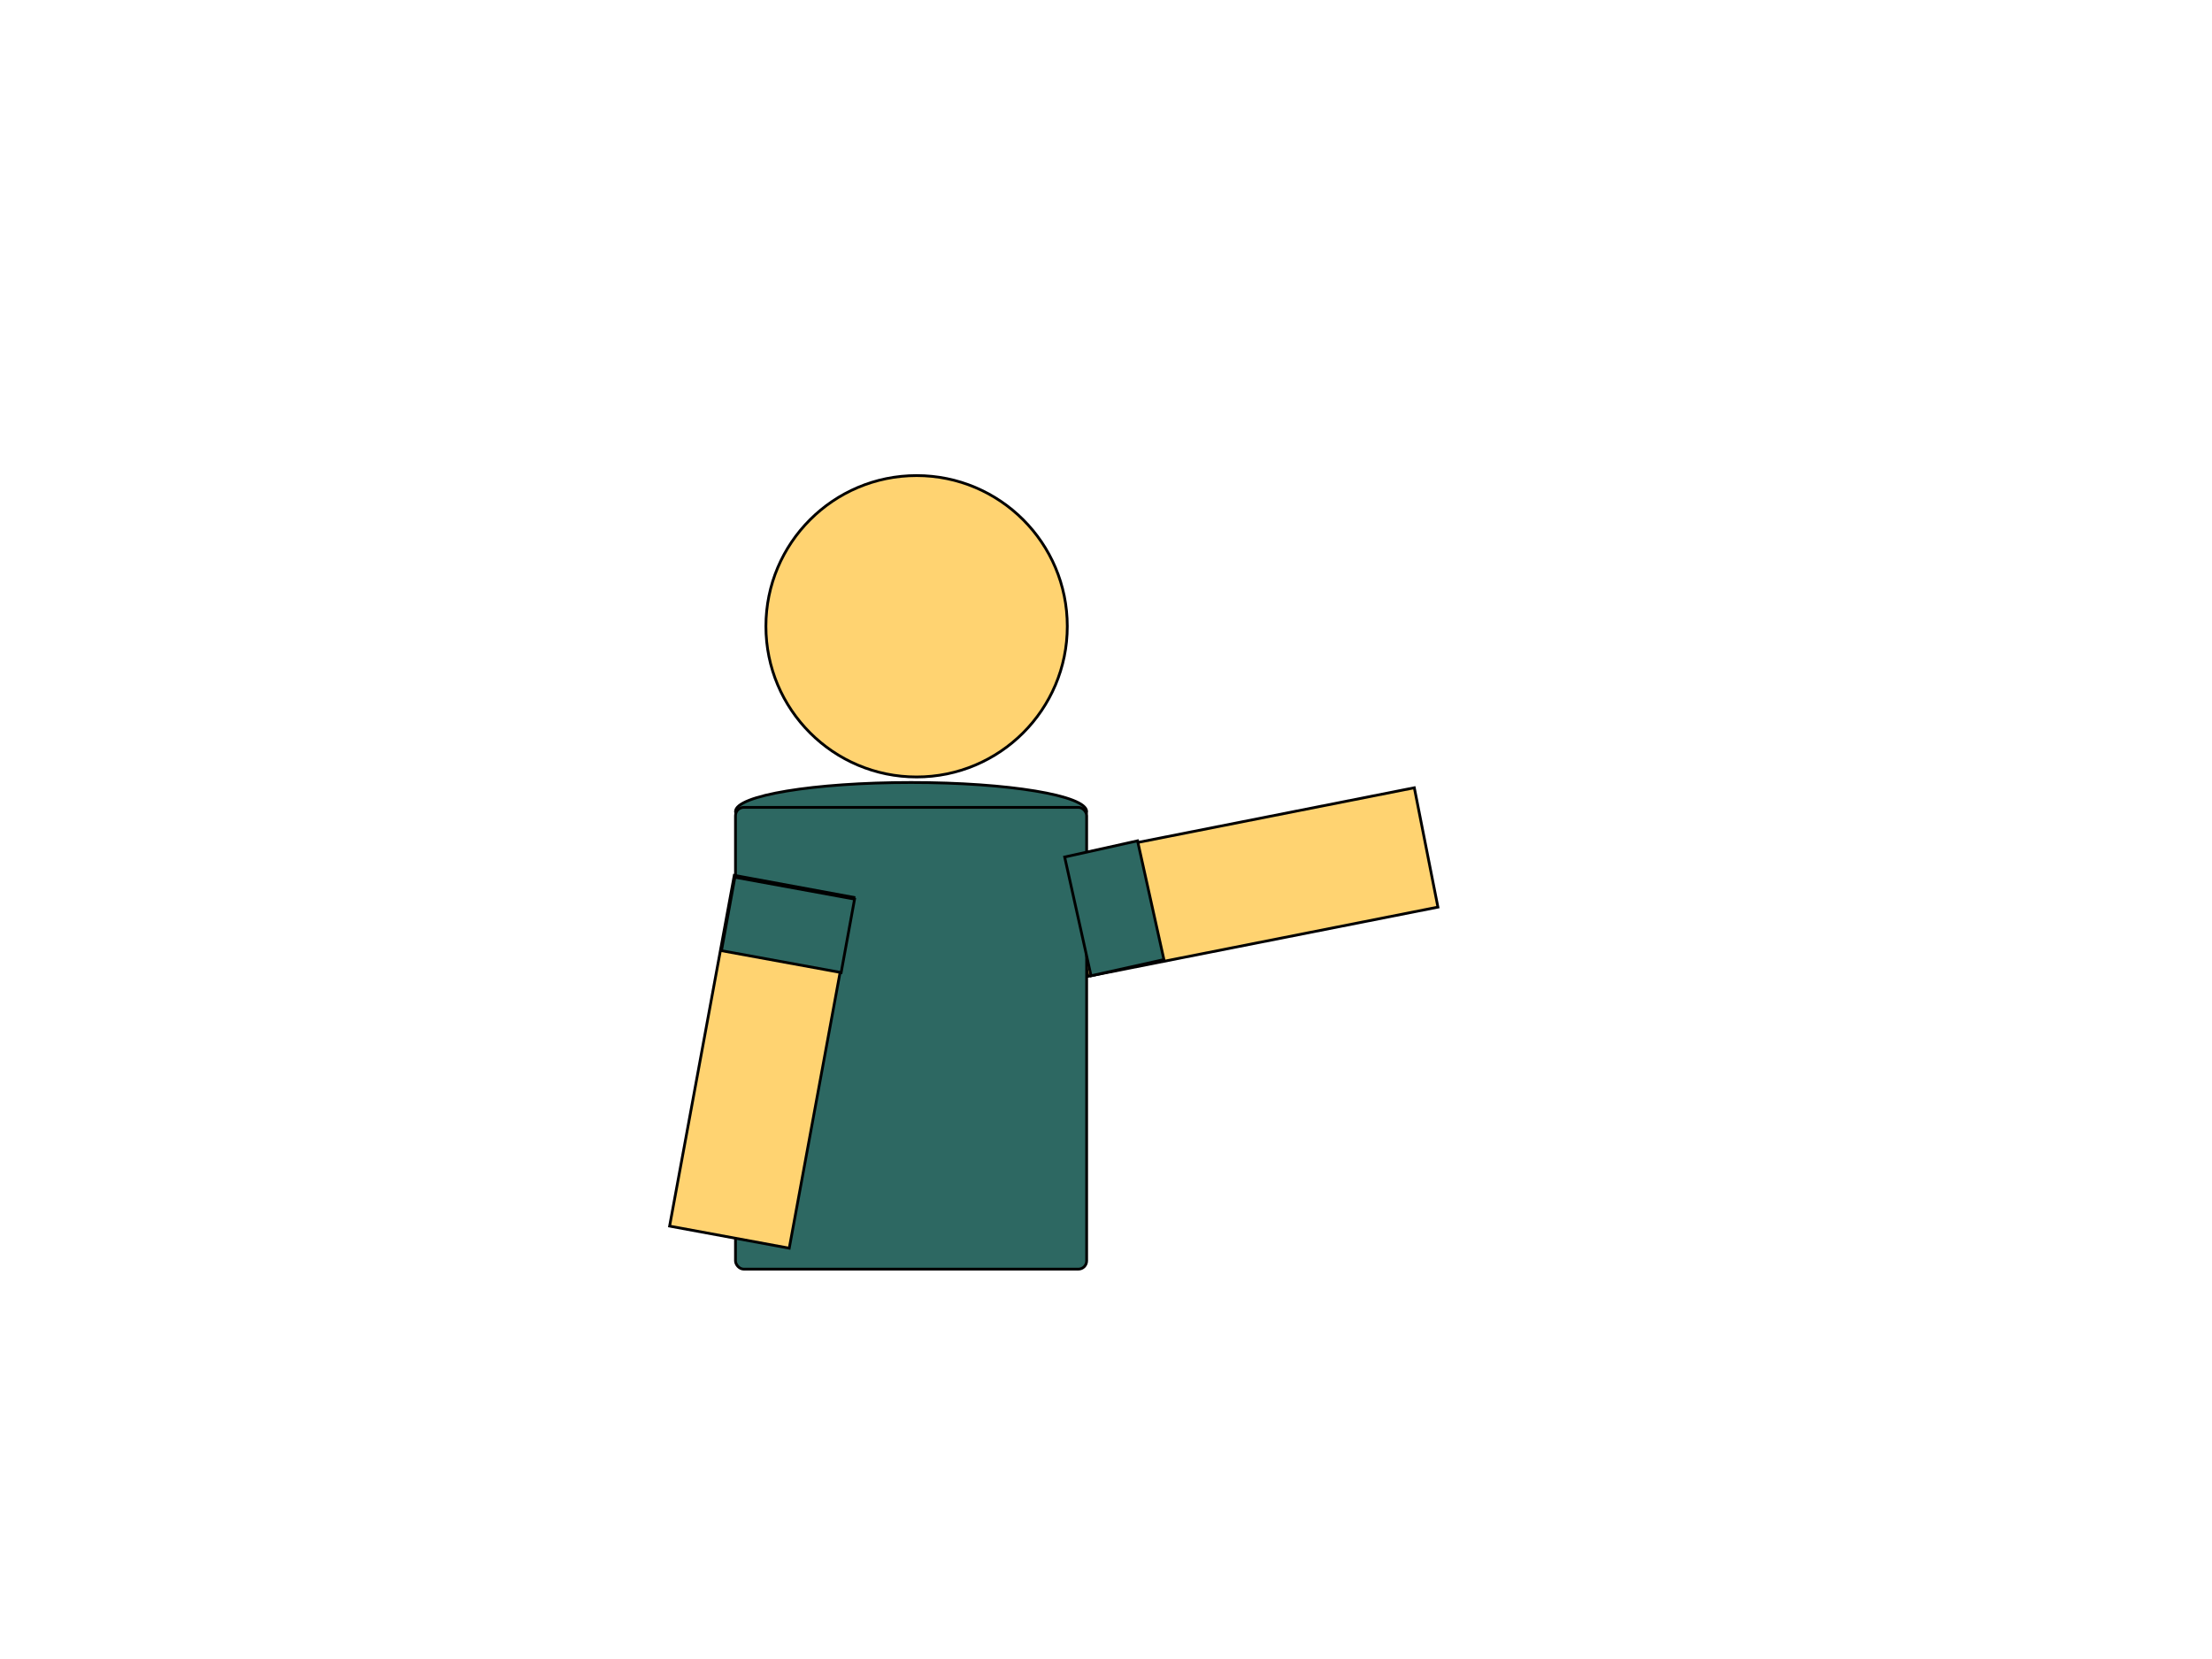 <svg width="800" height="600" xmlns="http://www.w3.org/2000/svg">

 <g>
  <title>Layer 1</title>
  <ellipse ry="54.5" rx="54.5" id="svg_1" cy="226.5" cx="331.5" stroke="#000" fill="#ffd371"/>
  <ellipse ry="10.5" rx="63.5" id="svg_4" cy="293.5" cx="329.5" stroke="#000" fill="#2D6862"/>
  <rect transform="rotate(-11.185 452.5 319)" id="svg_6" height="44" width="129" y="297" x="388" stroke="#000" fill="#ffd371"/>
  <rect rx="3" id="svg_2" height="167" width="127" y="292" x="266" stroke="#000" fill="#2D6862"/>
  <rect transform="rotate(100.447 275.5 384)" id="svg_5" height="44" width="129" y="362" x="211" stroke="#000" fill="#ffd371"/>
  <rect transform="rotate(10.353 285 334.5)" id="svg_7" height="27" width="44" y="321" x="263" stroke="#000" fill="#2D6862"/>
  <rect transform="rotate(77.474 403 328.5)" id="svg_8" height="27" width="44" y="315" x="381" stroke="#000" fill="#2D6862"/>
 </g>
</svg>